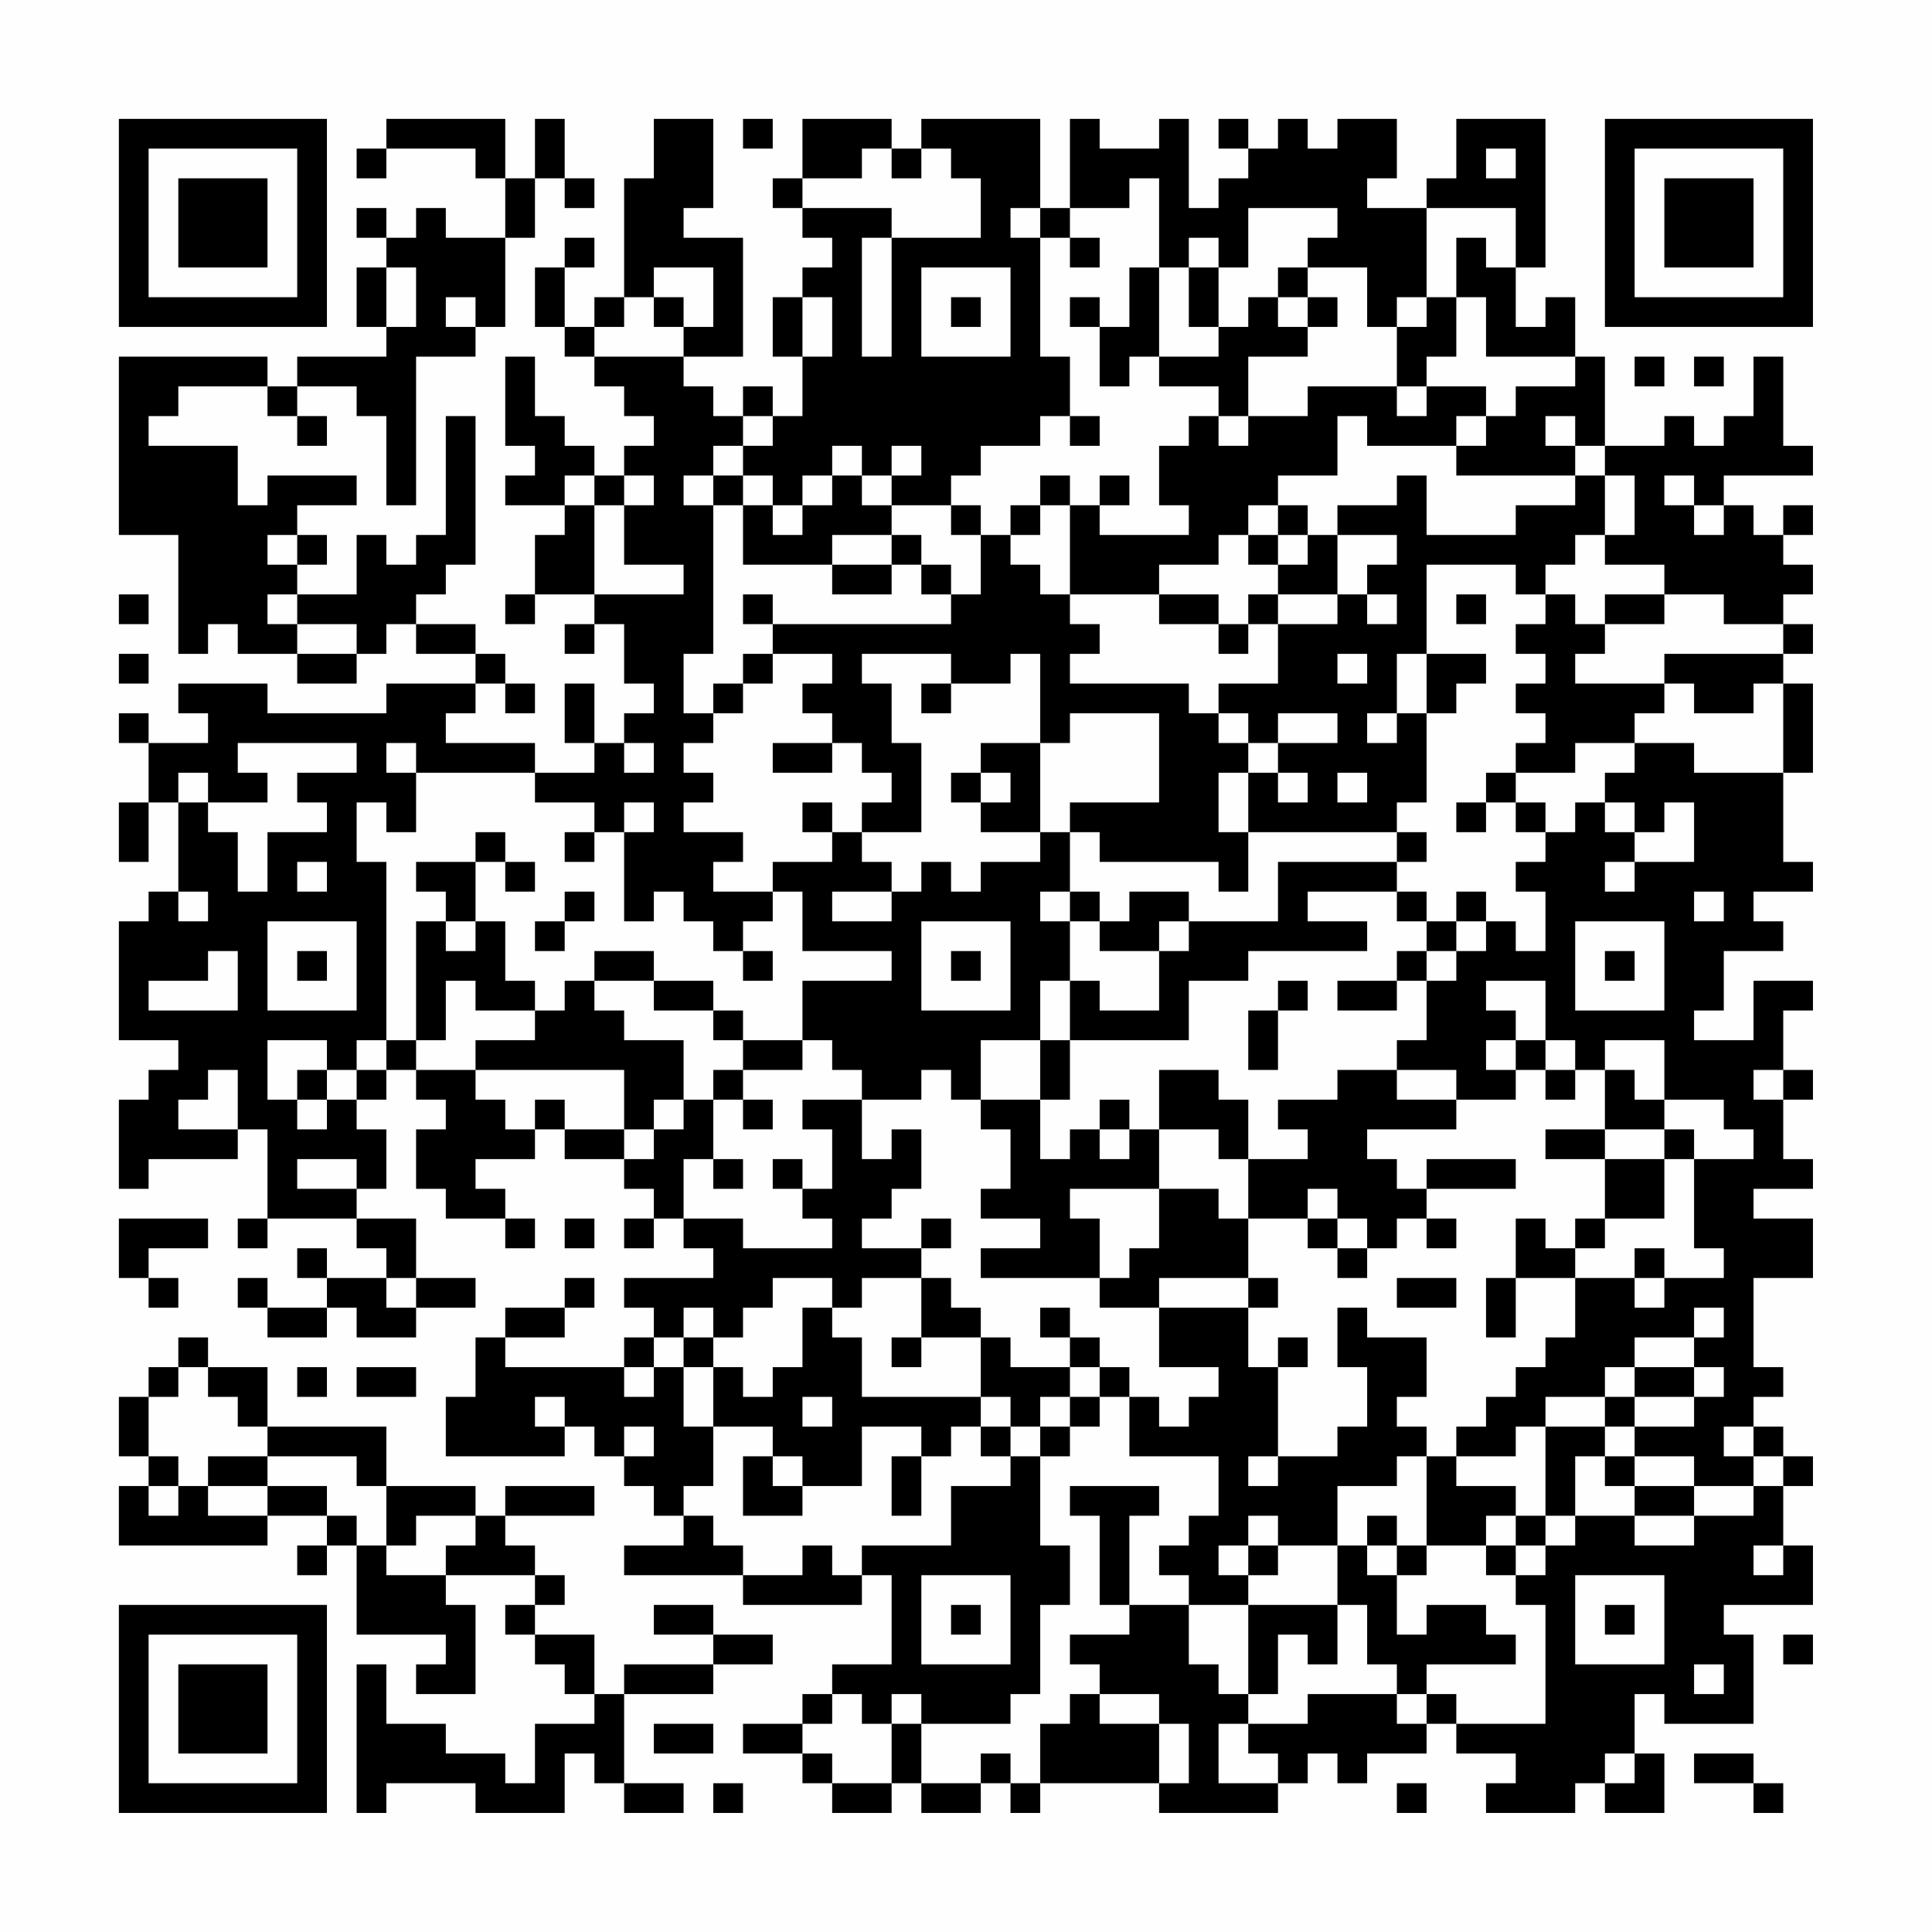 <?xml version="1.0" encoding="UTF-8"?>
<svg xmlns="http://www.w3.org/2000/svg" version="1.1" width="300" height="300" viewBox="0 0 300 300"><rect x="0" y="0" width="300" height="300" fill="#fefefe"/><g transform="scale(4.615)"><g transform="translate(4,4)"><path fill-rule="evenodd" d="M9 0L9 1L8 1L8 2L9 2L9 1L12 1L12 2L13 2L13 4L11 4L11 3L10 3L10 4L9 4L9 3L8 3L8 4L9 4L9 5L8 5L8 7L9 7L9 8L6 8L6 9L5 9L5 8L0 8L0 14L2 14L2 18L3 18L3 17L4 17L4 18L6 18L6 19L8 19L8 18L9 18L9 17L10 17L10 18L12 18L12 19L9 19L9 20L5 20L5 19L2 19L2 20L3 20L3 21L1 21L1 20L0 20L0 21L1 21L1 23L0 23L0 25L1 25L1 23L2 23L2 26L1 26L1 27L0 27L0 31L2 31L2 32L1 32L1 33L0 33L0 36L1 36L1 35L4 35L4 34L5 34L5 37L4 37L4 38L5 38L5 37L8 37L8 38L9 38L9 39L7 39L7 38L6 38L6 39L7 39L7 40L5 40L5 39L4 39L4 40L5 40L5 41L7 41L7 40L8 40L8 41L10 41L10 40L12 40L12 39L10 39L10 37L8 37L8 36L9 36L9 34L8 34L8 33L9 33L9 32L10 32L10 33L11 33L11 34L10 34L10 36L11 36L11 37L13 37L13 38L14 38L14 37L13 37L13 36L12 36L12 35L14 35L14 34L15 34L15 35L17 35L17 36L18 36L18 37L17 37L17 38L18 38L18 37L19 37L19 38L20 38L20 39L17 39L17 40L18 40L18 41L17 41L17 42L13 42L13 41L15 41L15 40L16 40L16 39L15 39L15 40L13 40L13 41L12 41L12 43L11 43L11 45L15 45L15 44L16 44L16 45L17 45L17 46L18 46L18 47L19 47L19 48L17 48L17 49L21 49L21 50L25 50L25 49L26 49L26 52L24 52L24 53L23 53L23 54L21 54L21 55L23 55L23 56L24 56L24 57L26 57L26 56L27 56L27 57L29 57L29 56L30 56L30 57L31 57L31 56L35 56L35 57L39 57L39 56L40 56L40 55L41 55L41 56L42 56L42 55L44 55L44 54L45 54L45 55L47 55L47 56L46 56L46 57L49 57L49 56L50 56L50 57L52 57L52 55L51 55L51 53L52 53L52 54L55 54L55 51L54 51L54 50L57 50L57 48L56 48L56 46L57 46L57 45L56 45L56 44L55 44L55 43L56 43L56 42L55 42L55 39L57 39L57 37L55 37L55 36L57 36L57 35L56 35L56 33L57 33L57 32L56 32L56 30L57 30L57 29L55 29L55 31L53 31L53 30L54 30L54 28L56 28L56 27L55 27L55 26L57 26L57 25L56 25L56 22L57 22L57 19L56 19L56 18L57 18L57 17L56 17L56 16L57 16L57 15L56 15L56 14L57 14L57 13L56 13L56 14L55 14L55 13L54 13L54 12L57 12L57 11L56 11L56 8L55 8L55 10L54 10L54 11L53 11L53 10L52 10L52 11L50 11L50 8L49 8L49 6L48 6L48 7L47 7L47 5L48 5L48 0L45 0L45 2L44 2L44 3L42 3L42 2L43 2L43 0L41 0L41 1L40 1L40 0L39 0L39 1L38 1L38 0L37 0L37 1L38 1L38 2L37 2L37 3L36 3L36 0L35 0L35 1L33 1L33 0L32 0L32 3L31 3L31 0L27 0L27 1L26 1L26 0L23 0L23 2L22 2L22 3L23 3L23 4L24 4L24 5L23 5L23 6L22 6L22 8L23 8L23 10L22 10L22 9L21 9L21 10L20 10L20 9L19 9L19 8L21 8L21 4L19 4L19 3L20 3L20 0L18 0L18 2L17 2L17 6L16 6L16 7L15 7L15 5L16 5L16 4L15 4L15 5L14 5L14 7L15 7L15 8L16 8L16 9L17 9L17 10L18 10L18 11L17 11L17 12L16 12L16 11L15 11L15 10L14 10L14 8L13 8L13 11L14 11L14 12L13 12L13 13L15 13L15 14L14 14L14 16L13 16L13 17L14 17L14 16L16 16L16 17L15 17L15 18L16 18L16 17L17 17L17 19L18 19L18 20L17 20L17 21L16 21L16 19L15 19L15 21L16 21L16 22L14 22L14 21L11 21L11 20L12 20L12 19L13 19L13 20L14 20L14 19L13 19L13 18L12 18L12 17L10 17L10 16L11 16L11 15L12 15L12 10L11 10L11 14L10 14L10 15L9 15L9 14L8 14L8 16L6 16L6 15L7 15L7 14L6 14L6 13L8 13L8 12L5 12L5 13L4 13L4 11L1 11L1 10L2 10L2 9L5 9L5 10L6 10L6 11L7 11L7 10L6 10L6 9L8 9L8 10L9 10L9 13L10 13L10 8L12 8L12 7L13 7L13 4L14 4L14 2L15 2L15 3L16 3L16 2L15 2L15 0L14 0L14 2L13 2L13 0ZM21 0L21 1L22 1L22 0ZM25 1L25 2L23 2L23 3L26 3L26 4L25 4L25 8L26 8L26 4L29 4L29 2L28 2L28 1L27 1L27 2L26 2L26 1ZM46 1L46 2L47 2L47 1ZM34 2L34 3L32 3L32 4L31 4L31 3L30 3L30 4L31 4L31 8L32 8L32 10L31 10L31 11L29 11L29 12L28 12L28 13L26 13L26 12L27 12L27 11L26 11L26 12L25 12L25 11L24 11L24 12L23 12L23 13L22 13L22 12L21 12L21 11L22 11L22 10L21 10L21 11L20 11L20 12L19 12L19 13L20 13L20 18L19 18L19 20L20 20L20 21L19 21L19 22L20 22L20 23L19 23L19 24L21 24L21 25L20 25L20 26L22 26L22 27L21 27L21 28L20 28L20 27L19 27L19 26L18 26L18 27L17 27L17 24L18 24L18 23L17 23L17 24L16 24L16 23L14 23L14 22L10 22L10 21L9 21L9 22L10 22L10 24L9 24L9 23L8 23L8 25L9 25L9 31L8 31L8 32L7 32L7 31L5 31L5 33L6 33L6 34L7 34L7 33L8 33L8 32L9 32L9 31L10 31L10 32L12 32L12 33L13 33L13 34L14 34L14 33L15 33L15 34L17 34L17 35L18 35L18 34L19 34L19 33L20 33L20 35L19 35L19 37L21 37L21 38L24 38L24 37L23 37L23 36L24 36L24 34L23 34L23 33L25 33L25 35L26 35L26 34L27 34L27 36L26 36L26 37L25 37L25 38L27 38L27 39L25 39L25 40L24 40L24 39L22 39L22 40L21 40L21 41L20 41L20 40L19 40L19 41L18 41L18 42L17 42L17 43L18 43L18 42L19 42L19 44L20 44L20 46L19 46L19 47L20 47L20 48L21 48L21 49L23 49L23 48L24 48L24 49L25 49L25 48L28 48L28 46L30 46L30 45L31 45L31 48L32 48L32 50L31 50L31 53L30 53L30 54L27 54L27 53L26 53L26 54L25 54L25 53L24 53L24 54L23 54L23 55L24 55L24 56L26 56L26 54L27 54L27 56L29 56L29 55L30 55L30 56L31 56L31 54L32 54L32 53L33 53L33 54L35 54L35 56L36 56L36 54L35 54L35 53L33 53L33 52L32 52L32 51L34 51L34 50L36 50L36 52L37 52L37 53L38 53L38 54L37 54L37 56L39 56L39 55L38 55L38 54L40 54L40 53L43 53L43 54L44 54L44 53L45 53L45 54L48 54L48 50L47 50L47 49L48 49L48 48L49 48L49 47L51 47L51 48L53 48L53 47L55 47L55 46L56 46L56 45L55 45L55 44L54 44L54 45L55 45L55 46L53 46L53 45L51 45L51 44L53 44L53 43L54 43L54 42L53 42L53 41L54 41L54 40L53 40L53 41L51 41L51 42L50 42L50 43L48 43L48 44L47 44L47 45L45 45L45 44L46 44L46 43L47 43L47 42L48 42L48 41L49 41L49 39L51 39L51 40L52 40L52 39L54 39L54 38L53 38L53 35L55 35L55 34L54 34L54 33L52 33L52 31L50 31L50 32L49 32L49 31L48 31L48 29L46 29L46 30L47 30L47 31L46 31L46 32L47 32L47 33L45 33L45 32L43 32L43 31L44 31L44 29L45 29L45 28L46 28L46 27L47 27L47 28L48 28L48 26L47 26L47 25L48 25L48 24L49 24L49 23L50 23L50 24L51 24L51 25L50 25L50 26L51 26L51 25L53 25L53 23L52 23L52 24L51 24L51 23L50 23L50 22L51 22L51 21L53 21L53 22L56 22L56 19L55 19L55 20L53 20L53 19L52 19L52 18L56 18L56 17L54 17L54 16L52 16L52 15L50 15L50 14L51 14L51 12L50 12L50 11L49 11L49 10L48 10L48 11L49 11L49 12L45 12L45 11L46 11L46 10L47 10L47 9L49 9L49 8L46 8L46 6L45 6L45 4L46 4L46 5L47 5L47 3L44 3L44 6L43 6L43 7L42 7L42 5L40 5L40 4L41 4L41 3L38 3L38 5L37 5L37 4L36 4L36 5L35 5L35 2ZM32 4L32 5L33 5L33 4ZM9 5L9 7L10 7L10 5ZM18 5L18 6L17 6L17 7L16 7L16 8L19 8L19 7L20 7L20 5ZM27 5L27 8L30 8L30 5ZM34 5L34 7L33 7L33 6L32 6L32 7L33 7L33 9L34 9L34 8L35 8L35 9L37 9L37 10L36 10L36 11L35 11L35 13L36 13L36 14L33 14L33 13L34 13L34 12L33 12L33 13L32 13L32 12L31 12L31 13L30 13L30 14L29 14L29 13L28 13L28 14L29 14L29 16L28 16L28 15L27 15L27 14L26 14L26 13L25 13L25 12L24 12L24 13L23 13L23 14L22 14L22 13L21 13L21 12L20 12L20 13L21 13L21 15L24 15L24 16L26 16L26 15L27 15L27 16L28 16L28 17L22 17L22 16L21 16L21 17L22 17L22 18L21 18L21 19L20 19L20 20L21 20L21 19L22 19L22 18L24 18L24 19L23 19L23 20L24 20L24 21L22 21L22 22L24 22L24 21L25 21L25 22L26 22L26 23L25 23L25 24L24 24L24 23L23 23L23 24L24 24L24 25L22 25L22 26L23 26L23 28L26 28L26 29L23 29L23 31L21 31L21 30L20 30L20 29L18 29L18 28L16 28L16 29L15 29L15 30L14 30L14 29L13 29L13 27L12 27L12 25L13 25L13 26L14 26L14 25L13 25L13 24L12 24L12 25L10 25L10 26L11 26L11 27L10 27L10 31L11 31L11 29L12 29L12 30L14 30L14 31L12 31L12 32L17 32L17 34L18 34L18 33L19 33L19 31L17 31L17 30L16 30L16 29L18 29L18 30L20 30L20 31L21 31L21 32L20 32L20 33L21 33L21 34L22 34L22 33L21 33L21 32L23 32L23 31L24 31L24 32L25 32L25 33L27 33L27 32L28 32L28 33L29 33L29 34L30 34L30 36L29 36L29 37L31 37L31 38L29 38L29 39L33 39L33 40L35 40L35 42L37 42L37 43L36 43L36 44L35 44L35 43L34 43L34 42L33 42L33 41L32 41L32 40L31 40L31 41L32 41L32 42L30 42L30 41L29 41L29 40L28 40L28 39L27 39L27 41L26 41L26 42L27 42L27 41L29 41L29 43L25 43L25 41L24 41L24 40L23 40L23 42L22 42L22 43L21 43L21 42L20 42L20 41L19 41L19 42L20 42L20 44L22 44L22 45L21 45L21 47L23 47L23 46L25 46L25 44L27 44L27 45L26 45L26 47L27 47L27 45L28 45L28 44L29 44L29 45L30 45L30 44L31 44L31 45L32 45L32 44L33 44L33 43L34 43L34 45L37 45L37 47L36 47L36 48L35 48L35 49L36 49L36 50L38 50L38 53L39 53L39 51L40 51L40 52L41 52L41 50L42 50L42 52L43 52L43 53L44 53L44 52L47 52L47 51L46 51L46 50L44 50L44 51L43 51L43 49L44 49L44 48L46 48L46 49L47 49L47 48L48 48L48 47L49 47L49 45L50 45L50 46L51 46L51 47L53 47L53 46L51 46L51 45L50 45L50 44L51 44L51 43L53 43L53 42L51 42L51 43L50 43L50 44L48 44L48 47L47 47L47 46L45 46L45 45L44 45L44 44L43 44L43 43L44 43L44 41L42 41L42 40L41 40L41 42L42 42L42 44L41 44L41 45L39 45L39 42L40 42L40 41L39 41L39 42L38 42L38 40L39 40L39 39L38 39L38 37L40 37L40 38L41 38L41 39L42 39L42 38L43 38L43 37L44 37L44 38L45 38L45 37L44 37L44 36L47 36L47 35L44 35L44 36L43 36L43 35L42 35L42 34L45 34L45 33L43 33L43 32L41 32L41 33L39 33L39 34L40 34L40 35L38 35L38 33L37 33L37 32L35 32L35 34L34 34L34 33L33 33L33 34L32 34L32 35L31 35L31 33L32 33L32 31L36 31L36 29L38 29L38 28L42 28L42 27L40 27L40 26L43 26L43 27L44 27L44 28L43 28L43 29L41 29L41 30L43 30L43 29L44 29L44 28L45 28L45 27L46 27L46 26L45 26L45 27L44 27L44 26L43 26L43 25L44 25L44 24L43 24L43 23L44 23L44 20L45 20L45 19L46 19L46 18L44 18L44 15L47 15L47 16L48 16L48 17L47 17L47 18L48 18L48 19L47 19L47 20L48 20L48 21L47 21L47 22L46 22L46 23L45 23L45 24L46 24L46 23L47 23L47 24L48 24L48 23L47 23L47 22L49 22L49 21L51 21L51 20L52 20L52 19L49 19L49 18L50 18L50 17L52 17L52 16L50 16L50 17L49 17L49 16L48 16L48 15L49 15L49 14L50 14L50 12L49 12L49 13L47 13L47 14L44 14L44 12L43 12L43 13L41 13L41 14L40 14L40 13L39 13L39 12L41 12L41 10L42 10L42 11L45 11L45 10L46 10L46 9L44 9L44 8L45 8L45 6L44 6L44 7L43 7L43 9L40 9L40 10L38 10L38 8L40 8L40 7L41 7L41 6L40 6L40 5L39 5L39 6L38 6L38 7L37 7L37 5L36 5L36 7L37 7L37 8L35 8L35 5ZM11 6L11 7L12 7L12 6ZM18 6L18 7L19 7L19 6ZM23 6L23 8L24 8L24 6ZM28 6L28 7L29 7L29 6ZM39 6L39 7L40 7L40 6ZM51 8L51 9L52 9L52 8ZM53 8L53 9L54 9L54 8ZM43 9L43 10L44 10L44 9ZM32 10L32 11L33 11L33 10ZM37 10L37 11L38 11L38 10ZM15 12L15 13L16 13L16 16L19 16L19 15L17 15L17 13L18 13L18 12L17 12L17 13L16 13L16 12ZM52 12L52 13L53 13L53 14L54 14L54 13L53 13L53 12ZM31 13L31 14L30 14L30 15L31 15L31 16L32 16L32 17L33 17L33 18L32 18L32 19L36 19L36 20L37 20L37 21L38 21L38 22L37 22L37 24L38 24L38 26L37 26L37 25L33 25L33 24L32 24L32 23L35 23L35 20L32 20L32 21L31 21L31 18L30 18L30 19L28 19L28 18L25 18L25 19L26 19L26 21L27 21L27 24L25 24L25 25L26 25L26 26L24 26L24 27L26 27L26 26L27 26L27 25L28 25L28 26L29 26L29 25L31 25L31 24L32 24L32 26L31 26L31 27L32 27L32 29L31 29L31 31L29 31L29 33L31 33L31 31L32 31L32 29L33 29L33 30L35 30L35 28L36 28L36 27L39 27L39 25L43 25L43 24L38 24L38 22L39 22L39 23L40 23L40 22L39 22L39 21L41 21L41 20L39 20L39 21L38 21L38 20L37 20L37 19L39 19L39 17L41 17L41 16L42 16L42 17L43 17L43 16L42 16L42 15L43 15L43 14L41 14L41 16L39 16L39 15L40 15L40 14L39 14L39 13L38 13L38 14L37 14L37 15L35 15L35 16L32 16L32 13ZM5 14L5 15L6 15L6 14ZM24 14L24 15L26 15L26 14ZM38 14L38 15L39 15L39 14ZM0 16L0 17L1 17L1 16ZM5 16L5 17L6 17L6 18L8 18L8 17L6 17L6 16ZM35 16L35 17L37 17L37 18L38 18L38 17L39 17L39 16L38 16L38 17L37 17L37 16ZM45 16L45 17L46 17L46 16ZM0 18L0 19L1 19L1 18ZM41 18L41 19L42 19L42 18ZM43 18L43 20L42 20L42 21L43 21L43 20L44 20L44 18ZM27 19L27 20L28 20L28 19ZM4 21L4 22L5 22L5 23L3 23L3 22L2 22L2 23L3 23L3 24L4 24L4 26L5 26L5 24L7 24L7 23L6 23L6 22L8 22L8 21ZM17 21L17 22L18 22L18 21ZM29 21L29 22L28 22L28 23L29 23L29 24L31 24L31 21ZM29 22L29 23L30 23L30 22ZM41 22L41 23L42 23L42 22ZM15 24L15 25L16 25L16 24ZM6 25L6 26L7 26L7 25ZM2 26L2 27L3 27L3 26ZM15 26L15 27L14 27L14 28L15 28L15 27L16 27L16 26ZM32 26L32 27L33 27L33 28L35 28L35 27L36 27L36 26L34 26L34 27L33 27L33 26ZM53 26L53 27L54 27L54 26ZM5 27L5 30L8 30L8 27ZM11 27L11 28L12 28L12 27ZM27 27L27 30L30 30L30 27ZM49 27L49 30L52 30L52 27ZM3 28L3 29L1 29L1 30L4 30L4 28ZM6 28L6 29L7 29L7 28ZM21 28L21 29L22 29L22 28ZM28 28L28 29L29 29L29 28ZM50 28L50 29L51 29L51 28ZM39 29L39 30L38 30L38 32L39 32L39 30L40 30L40 29ZM47 31L47 32L48 32L48 33L49 33L49 32L48 32L48 31ZM3 32L3 33L2 33L2 34L4 34L4 32ZM6 32L6 33L7 33L7 32ZM50 32L50 34L48 34L48 35L50 35L50 37L49 37L49 38L48 38L48 37L47 37L47 39L46 39L46 41L47 41L47 39L49 39L49 38L50 38L50 37L52 37L52 35L53 35L53 34L52 34L52 33L51 33L51 32ZM55 32L55 33L56 33L56 32ZM33 34L33 35L34 35L34 34ZM35 34L35 36L32 36L32 37L33 37L33 39L34 39L34 38L35 38L35 36L37 36L37 37L38 37L38 35L37 35L37 34ZM50 34L50 35L52 35L52 34ZM6 35L6 36L8 36L8 35ZM20 35L20 36L21 36L21 35ZM22 35L22 36L23 36L23 35ZM40 36L40 37L41 37L41 38L42 38L42 37L41 37L41 36ZM0 37L0 39L1 39L1 40L2 40L2 39L1 39L1 38L3 38L3 37ZM15 37L15 38L16 38L16 37ZM27 37L27 38L28 38L28 37ZM51 38L51 39L52 39L52 38ZM9 39L9 40L10 40L10 39ZM35 39L35 40L38 40L38 39ZM43 39L43 40L45 40L45 39ZM2 41L2 42L1 42L1 43L0 43L0 45L1 45L1 46L0 46L0 48L5 48L5 47L7 47L7 48L6 48L6 49L7 49L7 48L8 48L8 51L11 51L11 52L10 52L10 53L12 53L12 50L11 50L11 49L14 49L14 50L13 50L13 51L14 51L14 52L15 52L15 53L16 53L16 54L14 54L14 56L13 56L13 55L11 55L11 54L9 54L9 52L8 52L8 57L9 57L9 56L12 56L12 57L15 57L15 55L16 55L16 56L17 56L17 57L19 57L19 56L17 56L17 53L20 53L20 52L22 52L22 51L20 51L20 50L18 50L18 51L20 51L20 52L17 52L17 53L16 53L16 51L14 51L14 50L15 50L15 49L14 49L14 48L13 48L13 47L16 47L16 46L13 46L13 47L12 47L12 46L9 46L9 44L5 44L5 42L3 42L3 41ZM2 42L2 43L1 43L1 45L2 45L2 46L1 46L1 47L2 47L2 46L3 46L3 47L5 47L5 46L7 46L7 47L8 47L8 48L9 48L9 49L11 49L11 48L12 48L12 47L10 47L10 48L9 48L9 46L8 46L8 45L5 45L5 44L4 44L4 43L3 43L3 42ZM6 42L6 43L7 43L7 42ZM8 42L8 43L10 43L10 42ZM32 42L32 43L31 43L31 44L32 44L32 43L33 43L33 42ZM14 43L14 44L15 44L15 43ZM23 43L23 44L24 44L24 43ZM29 43L29 44L30 44L30 43ZM17 44L17 45L18 45L18 44ZM3 45L3 46L5 46L5 45ZM22 45L22 46L23 46L23 45ZM38 45L38 46L39 46L39 45ZM43 45L43 46L41 46L41 48L39 48L39 47L38 47L38 48L37 48L37 49L38 49L38 50L41 50L41 48L42 48L42 49L43 49L43 48L44 48L44 45ZM32 46L32 47L33 47L33 50L34 50L34 47L35 47L35 46ZM42 47L42 48L43 48L43 47ZM46 47L46 48L47 48L47 47ZM38 48L38 49L39 49L39 48ZM55 48L55 49L56 49L56 48ZM27 49L27 52L30 52L30 49ZM49 49L49 52L52 52L52 49ZM28 50L28 51L29 51L29 50ZM50 50L50 51L51 51L51 50ZM56 51L56 52L57 52L57 51ZM53 52L53 53L54 53L54 52ZM18 54L18 55L20 55L20 54ZM50 55L50 56L51 56L51 55ZM53 55L53 56L55 56L55 57L56 57L56 56L55 56L55 55ZM20 56L20 57L21 57L21 56ZM43 56L43 57L44 57L44 56ZM0 0L0 7L7 7L7 0ZM1 1L1 6L6 6L6 1ZM2 2L2 5L5 5L5 2ZM50 0L50 7L57 7L57 0ZM51 1L51 6L56 6L56 1ZM52 2L52 5L55 5L55 2ZM0 50L0 57L7 57L7 50ZM1 51L1 56L6 56L6 51ZM2 52L2 55L5 55L5 52Z" fill="#000000"/></g></g></svg>
